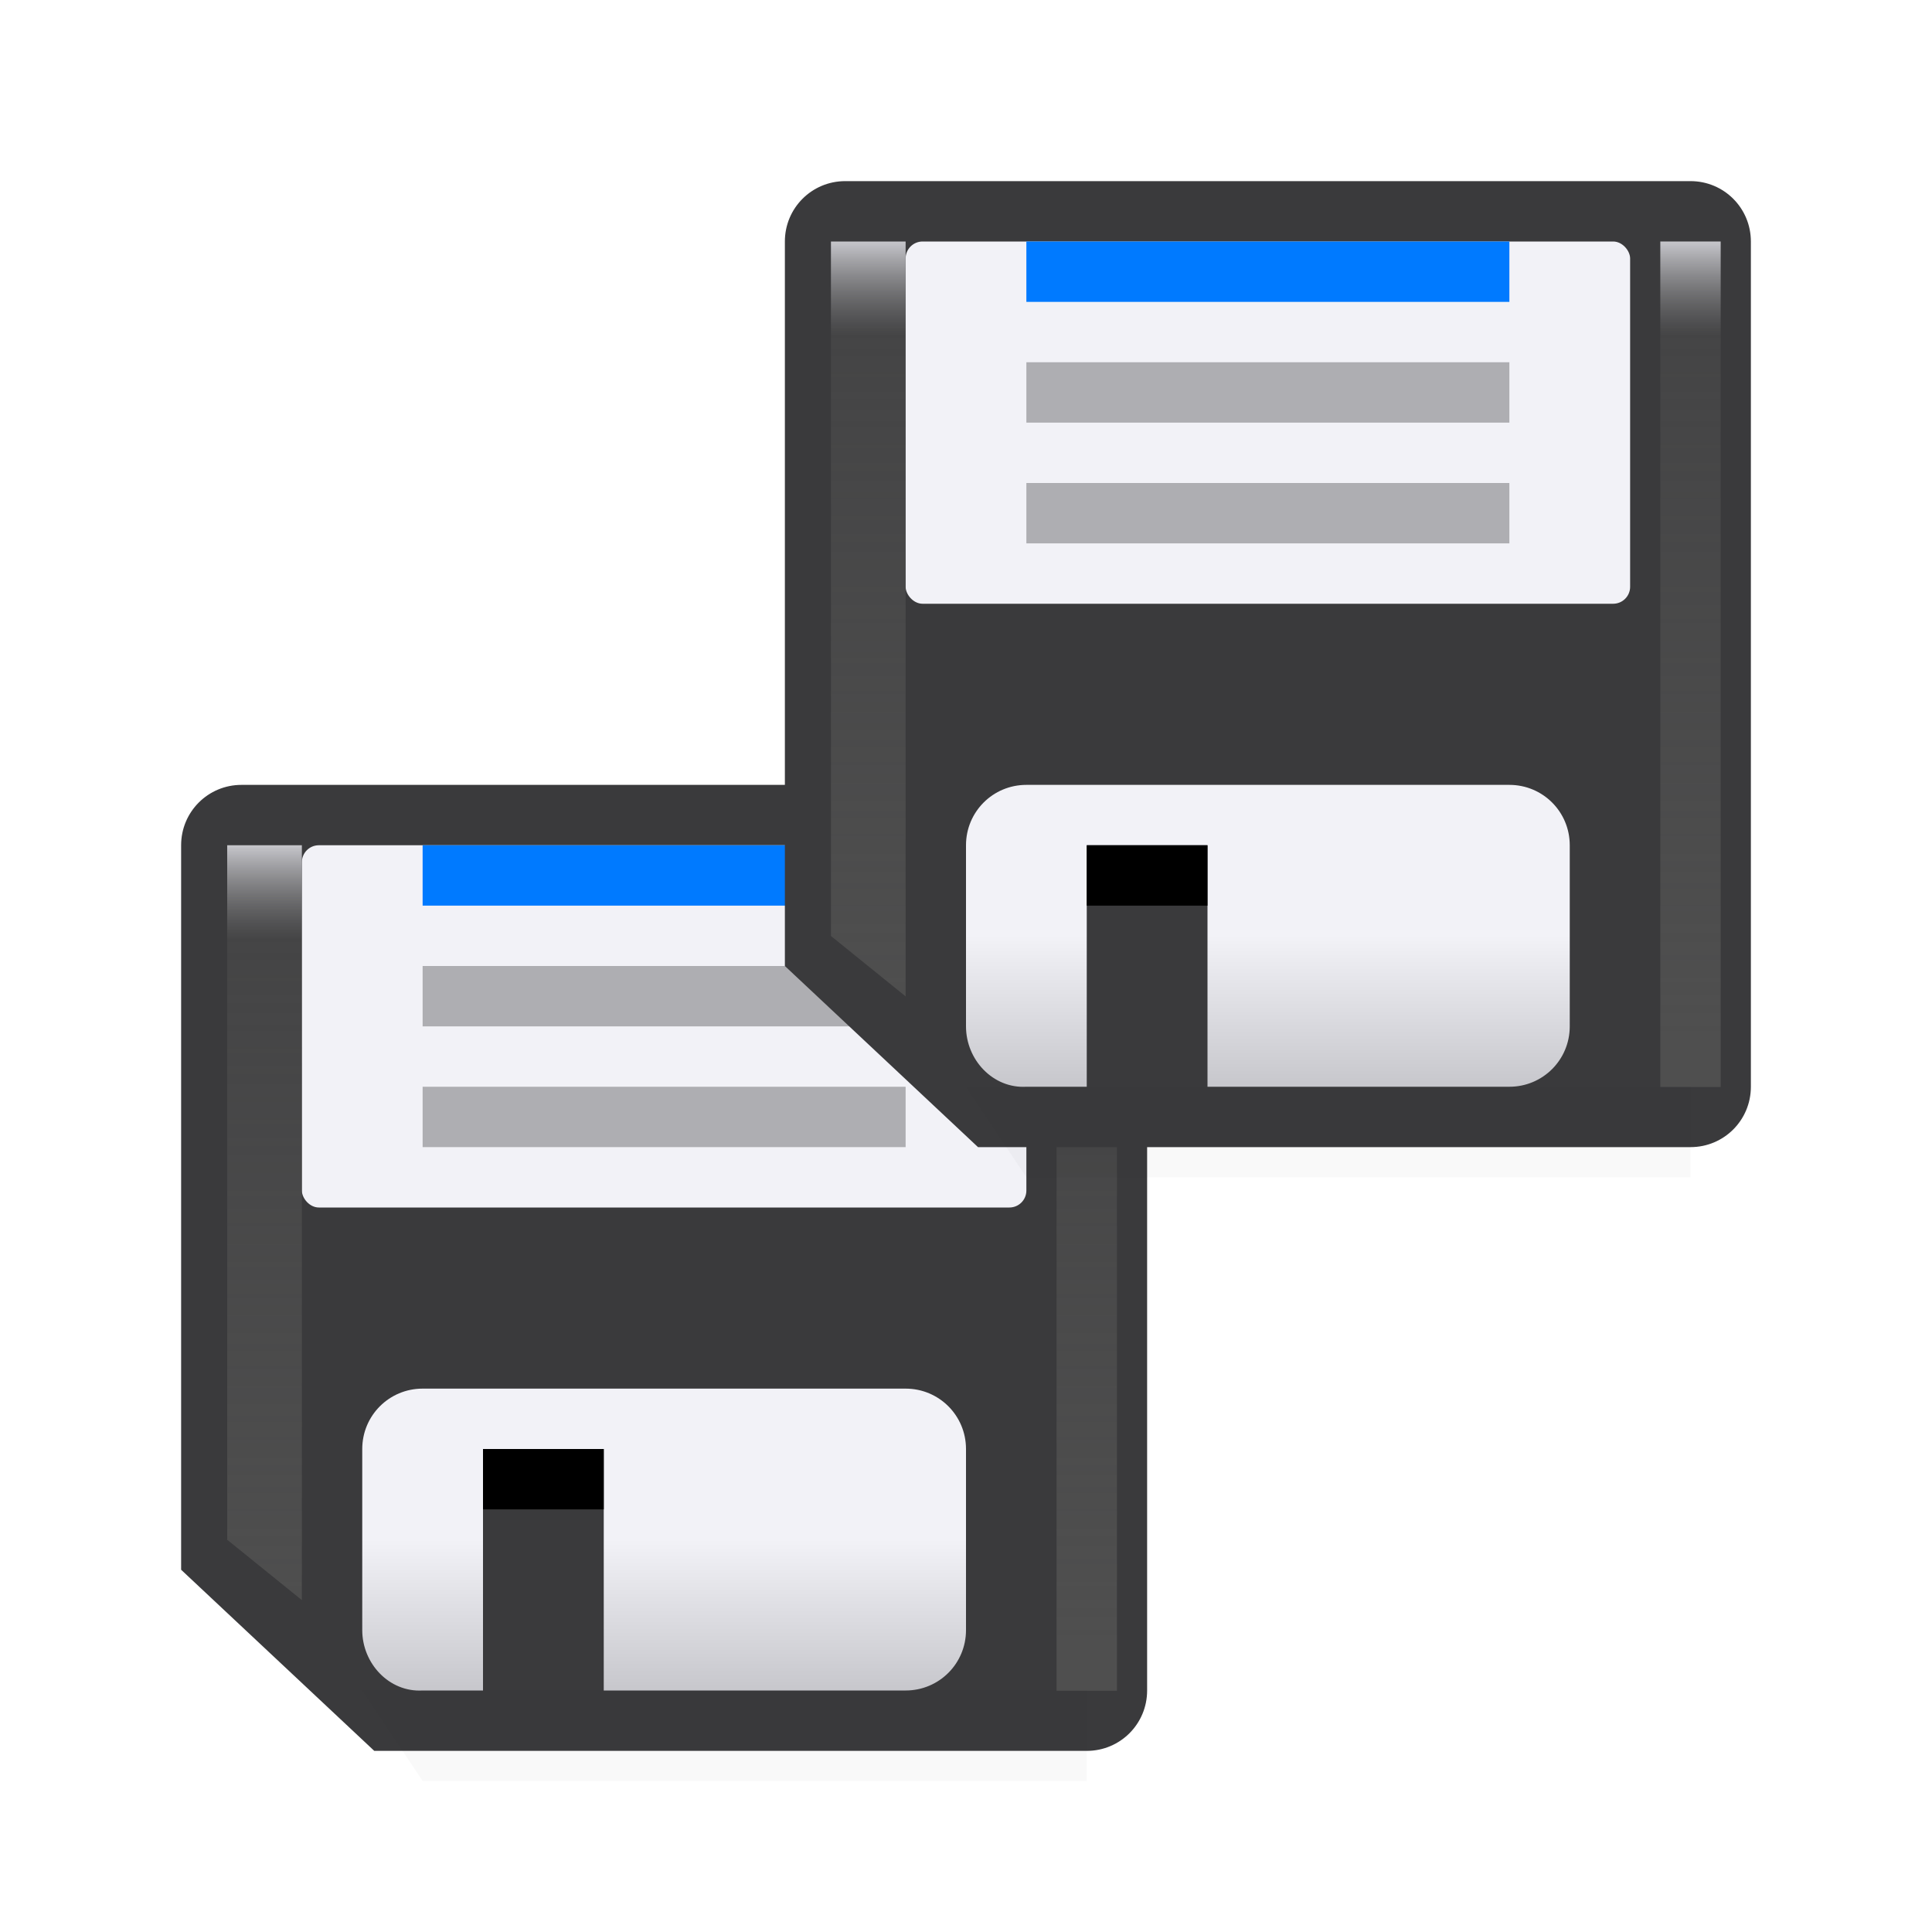 <svg viewBox="0 0 32 32" xmlns="http://www.w3.org/2000/svg" xmlns:xlink="http://www.w3.org/1999/xlink"><linearGradient id="a" gradientUnits="userSpaceOnUse" x1="9" x2="9" y1="15" y2="10"><stop offset="0" stop-color="#c7c7cc"/><stop offset=".5" stop-color="#f2f2f7"/><stop offset="1" stop-color="#f2f2f7"/></linearGradient><linearGradient id="b" gradientUnits="userSpaceOnUse" x1="15" x2="15" y1="18" y2="1"><stop offset="0" stop-color="#4f4f4f"/><stop offset=".882" stop-color="#4f4f4f" stop-opacity=".498"/><stop offset="1" stop-color="#c7c7cc"/></linearGradient><filter id="c" color-interpolation-filters="sRGB" height="1.095" width="1.097" x="-.049" y="-.047"><feGaussianBlur stdDeviation=".366"/></filter><filter id="d" color-interpolation-filters="sRGB" height="1.071" width="2.278" x="-.639" y="-.035"><feGaussianBlur stdDeviation=".266"/></filter><g transform="translate(3 13)"><path d="m1 0c-.554 0-1 .446-1 1v12l3.199 3h11.801c.554 0 1-.446 1-1v-14c0-.554-.446-1-1-1z" fill="#3a3a3c"/><g fill="#f2f2f7"><rect height="6" ry=".281" width="12" x="2" y="1"/><path d="m4 10c-.554 0-1 .446-1 1v3c0 .554.447 1.032 1 1h1v-4h2v4h5c.554 0 1-.446 1-1v-3c0-.554-.446-1-1-1z" fill="url(#a)"/></g><path d="m5 11h2v1h-2z"/><path d="m14 1h1v18h-1z" fill="url(#b)" filter="url(#d)" transform="matrix(1 0 0 .778 .5 .222)"/><path d="m14 1h1.237v16.071l-1.237-1.286z" fill="url(#b)" filter="url(#d)" transform="matrix(1 0 0 .778 -13.237 .222)"/><path d="m4 5h8v1h-8z" fill="#aeaeb2"/><path d="m4 3h8v1h-8z" fill="#aeaeb2"/><path d="m4 1h8v1h-8z" fill="#007aff"/><path d="m3 15h12v1.5h-11z" filter="url(#c)" opacity=".15" stroke-width="1.015"/></g><g transform="translate(13 3)"><path d="m1 0c-.554 0-1 .446-1 1v12l3.199 3h11.801c.554 0 1-.446 1-1v-14c0-.554-.446-1-1-1z" fill="#3a3a3c"/><g fill="#f2f2f7"><rect height="6" ry=".281" width="12" x="2" y="1"/><path d="m4 10c-.554 0-1 .446-1 1v3c0 .554.447 1.032 1 1h1v-4h2v4h5c.554 0 1-.446 1-1v-3c0-.554-.446-1-1-1z" fill="url(#a)"/></g><path d="m5 11h2v1h-2z"/><path d="m14 1h1v18h-1z" fill="url(#b)" filter="url(#d)" transform="matrix(1 0 0 .778 .5 .222)"/><path d="m14 1h1.237v16.071l-1.237-1.286z" fill="url(#b)" filter="url(#d)" transform="matrix(1 0 0 .778 -13.237 .222)"/><path d="m4 5h8v1h-8z" fill="#aeaeb2"/><path d="m4 3h8v1h-8z" fill="#aeaeb2"/><path d="m4 1h8v1h-8z" fill="#007aff"/><path d="m3 15h12v1.5h-11z" filter="url(#c)" opacity=".15" stroke-width="1.015"/></g></svg>